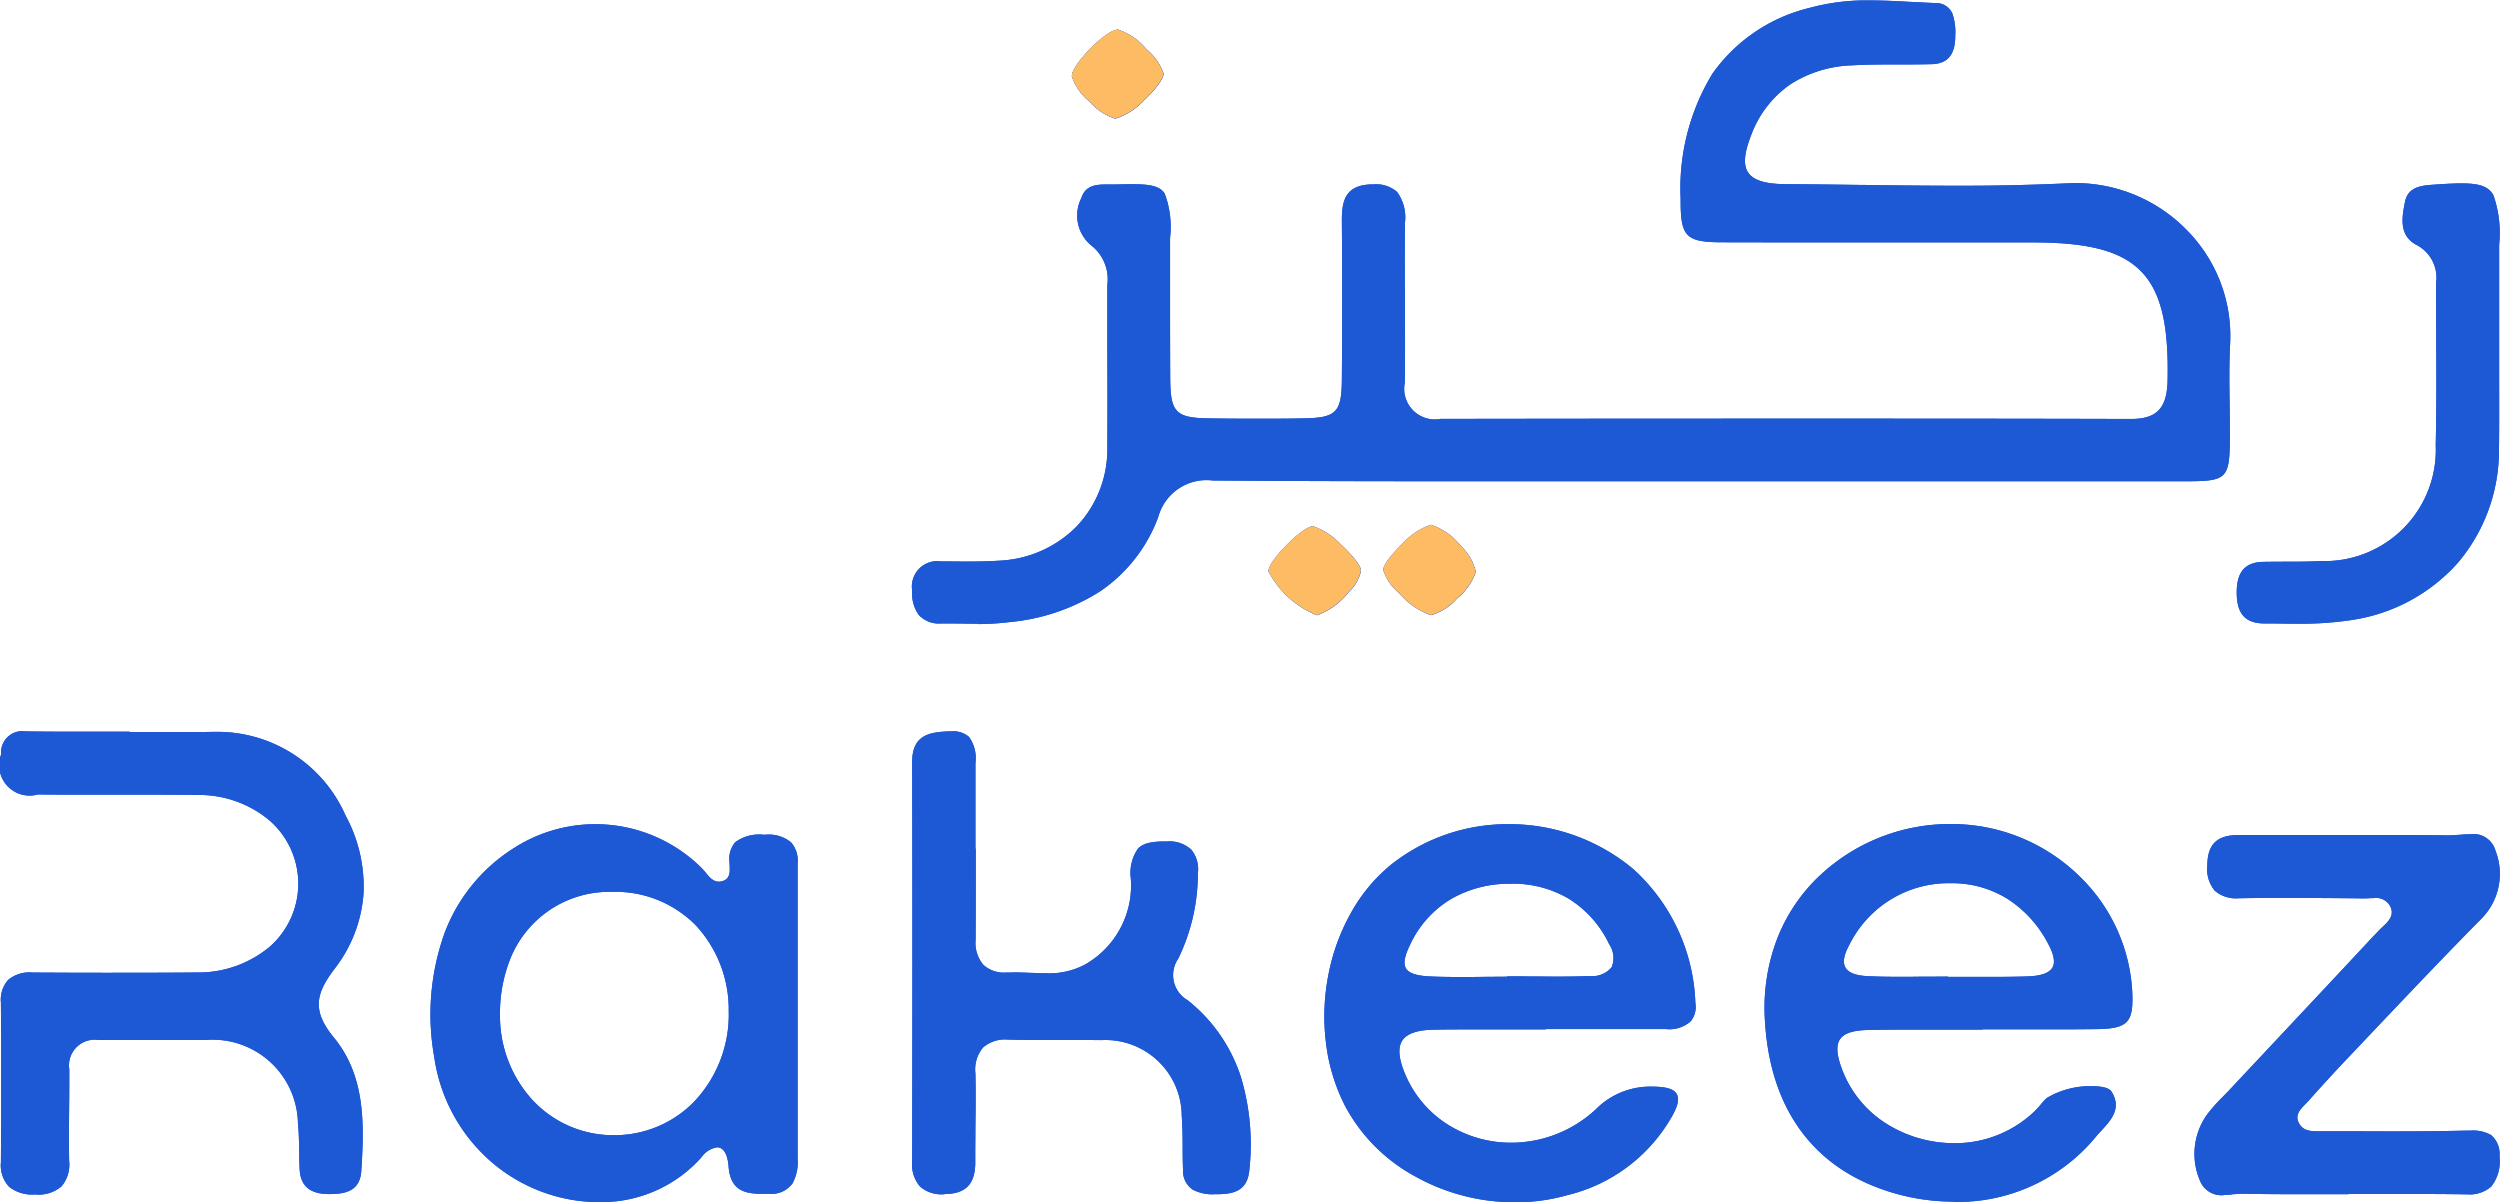 <svg id="Component_5_1" data-name="Component 5 – 1" xmlns="http://www.w3.org/2000/svg" width="101.995" height="49.05" viewBox="0 0 101.995 49.05">
    <defs>
        <style>
            .cls-1{fill:#1e59d5}
        </style>
    </defs>
    <path id="Exclusion_3-2" data-name="Exclusion 3-2" class="cls-1" d="M301.157 441.388a8.3 8.3 0 0 1-4.052-1.058 7.028 7.028 0 0 1-2.855-2.869 7.608 7.608 0 0 1-.784-2.6 8.786 8.786 0 0 1 .1-2.743 8.384 8.384 0 0 1 .926-2.542 6.755 6.755 0 0 1 1.682-2 7.659 7.659 0 0 1 4.749-1.614 7.877 7.877 0 0 1 5.086 1.835 7.716 7.716 0 0 1 2.531 5.46.93.93 0 0 1-.188.746 1.3 1.3 0 0 1-1 .32h-4.912v.013h-2.773c-.725 0-1.292 0-1.785.011-.685.01-1.109.156-1.3.445s-.147.759.138 1.415a4.472 4.472 0 0 0 1.766 2.041 4.847 4.847 0 0 0 2.545.71 5.072 5.072 0 0 0 3.462-1.376 3.117 3.117 0 0 1 2.265-.912c.078 0 .164 0 .255.007.418.023.67.119.769.3s.054.441-.15.824a6.715 6.715 0 0 1-4.33 3.3 7.658 7.658 0 0 1-2.145.287zm-.126-12.995h-.059a4.753 4.753 0 0 0-2.378.61 4.254 4.254 0 0 0-1.685 1.861c-.237.485-.291.789-.174.984s.422.3.982.326c.363.017.753.024 1.224.024.335 0 .7 0 .958-.007h.026c.288 0 .615-.006.936-.006v-.015c.307 0 .621 0 .924.005h.113c.282 0 .651.006 1 .006.517 0 .942-.008 1.34-.023a1.018 1.018 0 0 0 .888-.363 1 1 0 0 0-.105-.939 4.384 4.384 0 0 0-1.654-1.856 4.479 4.479 0 0 0-2.336-.609zm-37.223 12.991a6.766 6.766 0 0 1-4.243-1.52 6.946 6.946 0 0 1-2.475-4.39 9.859 9.859 0 0 1 .413-5.052 7.008 7.008 0 0 1 2.886-3.516 6.149 6.149 0 0 1 7.617.855 2.337 2.337 0 0 1 .162.185c.145.179.3.363.53.363a.553.553 0 0 0 .14-.021c.334-.094.314-.4.3-.665v-.012c0-.038-.005-.079-.006-.119a1.044 1.044 0 0 1 .235-.792 1.646 1.646 0 0 1 1.169-.306h.057a1.422 1.422 0 0 1 1.053.311 1.119 1.119 0 0 1 .268.839v12.088a1.777 1.777 0 0 1-.213.991 1.052 1.052 0 0 1-.925.421h-.285c-.663 0-1.316-.087-1.394-1.107-.038-.51-.206-.79-.47-.79a.95.95 0 0 0-.631.4 5.461 5.461 0 0 1-4.186 1.834zm.6-12.658a4.353 4.353 0 0 0-4.275 2.882 5.988 5.988 0 0 0-.362 2.128 5.076 5.076 0 0 0 1.344 3.5 4.5 4.5 0 0 0 3.3 1.416h.029a4.53 4.53 0 0 0 3.223-1.343 5.162 5.162 0 0 0 1.435-3.722 5.047 5.047 0 0 0-1.34-3.494 4.593 4.593 0 0 0-3.35-1.37zm54.661 12.637a8.724 8.724 0 0 1-2.93-.511c-2.919-1.037-4.566-3.416-4.762-6.881a7.917 7.917 0 0 1 .445-3.187 7.051 7.051 0 0 1 1.52-2.454 7.768 7.768 0 0 1 5.627-2.374c.162 0 .328.005.493.016a7.47 7.47 0 0 1 4.776 2.142 7.073 7.073 0 0 1 2.126 4.683c.038.778-.063 1.053-.226 1.227-.2.208-.537.292-1.213.3-.548.007-1.146.01-1.882.01h-2.787v.009h-2.808a83.3 83.3 0 0 0-1.862.017c-.618.013-.983.134-1.147.379s-.138.653.1 1.265a4.475 4.475 0 0 0 1.829 2.2 5.174 5.174 0 0 0 2.719.773 4.682 4.682 0 0 0 3.323-1.331c.07-.07.135-.145.2-.22l.007-.009a2.773 2.773 0 0 1 .261-.284 3.454 3.454 0 0 1 1.851-.481c.415 0 .7.077.785.217.436.679-.014 1.165-.413 1.6-.109.116-.185.2-.253.286a7.314 7.314 0 0 1-5.773 2.618zm-.227-9.171H320.824c.479 0 .887-.006 1.282-.02.546-.02.871-.137 1-.358s.057-.566-.213-1.045a4.775 4.775 0 0 0-1.62-1.759 4.271 4.271 0 0 0-2.265-.639h-.052a4.517 4.517 0 0 0-4.133 2.512c-.226.412-.28.715-.161.926s.417.33.907.354c.384.018.794.027 1.289.027.28 0 .571 0 .828-.005h.291c.267 0 .57-.005.858-.005v.008zm11.294 8.9a.939.939 0 0 1-1.016-.6 2.759 2.759 0 0 1 .288-2.671 6.649 6.649 0 0 1 .666-.752l.006-.007.012-.012c.071-.071.163-.166.252-.261l1.84-1.962.061-.065.02-.022.188-.2c1.152-1.228 2.344-2.5 3.489-3.727l.045-.049.147-.159.033-.036.087-.087.146-.155c.05-.054.105-.106.162-.159.241-.226.49-.46.348-.808a.653.653 0 0 0-.706-.381c-.068 0-.137 0-.207.006s-.141.006-.212.006h-.013a258.57 258.57 0 0 0-3.011-.019c-.759 0-1.417 0-2.014.013h-.047a1.308 1.308 0 0 1-.969-.308 1.382 1.382 0 0 1-.306-1.03c.01-.871.395-1.242 1.284-1.242h5.4c1.26 0 2.257 0 3.136.014h.02c.13 0 .261-.01.407-.022h.033c.131-.01.294-.024.446-.024a.931.931 0 0 1 1.03.665 2.6 2.6 0 0 1-.591 2.8c-1.442 1.459-2.868 2.962-4.248 4.415l-.015.016-1.219 1.287a71.148 71.148 0 0 0-1.575 1.719l-.106.111-.011.011c-.21.213-.426.435-.249.768.158.3.456.326.75.326h1.249c.472 0 1.185.005 1.85.005 1.151 0 2.082-.01 2.932-.031h.2a1.5 1.5 0 0 1 .854.179 1.006 1.006 0 0 1 .344.871 1.646 1.646 0 0 1-.335 1.229 1.328 1.328 0 0 1-.986.321h-.051c-.571-.01-1.19-.014-1.946-.014h-2.845v.007h-2.462a73.45 73.45 0 0 1-1.742-.018h-.062c-.111 0-.223.007-.342.015h-.068a1.841 1.841 0 0 1-.379.034zm-89.308-.021h-.049a1.51 1.51 0 0 1-1.031-.31 1.282 1.282 0 0 1-.339-1.006c.015-2.312.015-4.442 0-6.518a1.219 1.219 0 0 1 .29-.915 1.353 1.353 0 0 1 1-.307h.023c.931.006 1.886.01 2.921.01 1.153 0 2.377 0 3.741-.012a4.541 4.541 0 0 0 2.986-1.045 3.422 3.422 0 0 0 .01-5.146 4.466 4.466 0 0 0-2.921-1.051c-.67-.009-1.371-.012-2.273-.012h-2.368c-.726 0-1.33 0-1.9-.009a1.242 1.242 0 0 1-1.5-1.635.87.87 0 0 1 1-.939h.042c.529.009 1.092.013 1.776.013h2.429v.016h2.089c.482 0 .9 0 1.3-.008h.095a5.706 5.706 0 0 1 5.32 3.409 6.075 6.075 0 0 1 .733 3.206 5.657 5.657 0 0 1-1.188 3.061c-.735.976-.942 1.673-.027 2.787 1.273 1.546 1.258 3.462 1.125 5.454-.055.825-.658.939-1.3.939h-.045c-.754-.006-1.132-.334-1.17-1-.012-.233-.016-.47-.018-.7v-.032c-.007-.371-.012-.753-.051-1.132a3.479 3.479 0 0 0-3.779-3.421H243.4a1.048 1.048 0 0 0-1.2 1.2c0 .513 0 1.037-.007 1.489v.051c-.006.679-.013 1.449 0 2.185a1.382 1.382 0 0 1-.31 1.045 1.43 1.43 0 0 1-1.064.333zm37.059-.01a1.323 1.323 0 0 1-.979-.314 1.38 1.38 0 0 1-.322-1.025c.009-5.072.014-10.556 0-16.289 0-1.115.7-1.229 1.533-1.258h.075a.965.965 0 0 1 .713.23 1.48 1.48 0 0 1 .261 1.062v3.491h.012v1.139c0 .842 0 1.713-.005 2.588a1.377 1.377 0 0 0 .321 1.021 1.243 1.243 0 0 0 .918.31h.115c.08 0 .166-.005.261-.005.219 0 .45.01.62.017h.037c.174.007.386.016.588.016a3.1 3.1 0 0 0 1.591-.348 3.709 3.709 0 0 0 1.881-3.508 1.741 1.741 0 0 1 .292-1.228c.2-.208.517-.293 1.106-.293h.092a1.306 1.306 0 0 1 .974.332 1.258 1.258 0 0 1 .272.965 7.966 7.966 0 0 1-.8 3.484 1.182 1.182 0 0 0 .3 1.645c.029.02.057.038.088.056a6.575 6.575 0 0 1 2.165 3.121 9.547 9.547 0 0 1 .348 3.79c-.077.922-.722 1-1.377 1h-.035a1.727 1.727 0 0 1-.894-.184.909.909 0 0 1-.4-.806c-.013-.307-.016-.61-.017-.92v-.005c0-.422-.006-.858-.037-1.284a3.112 3.112 0 0 0-3.267-3.089c-.261 0-.537-.007-.843-.007h-1.751c-.447 0-.811 0-1.145-.014h-.087a1.36 1.36 0 0 0-1.015.326 1.393 1.393 0 0 0-.309 1.051c.017.731.01 1.45 0 2.146 0 .444-.009.958-.005 1.46.005.9-.375 1.307-1.235 1.319zm55.193-23.277c-.316 0-.638-.005-.922-.01h-.427c-.775-.01-1.117-.413-1.106-1.307.01-.809.354-1.192 1.085-1.206.288-.005.575-.006.845-.007h.033c.477 0 .97 0 1.456-.027a4.537 4.537 0 0 0 4.7-4.726c.034-1.47.027-2.953.02-4.387v-.034c0-.665-.007-1.437-.005-2.2a1.5 1.5 0 0 0-.789-1.544c-.749-.394-.6-1.15-.48-1.758.124-.632.688-.672 1.186-.707.361-.025.774-.052 1.116-.052.757 0 1.111.132 1.307.485a4.673 4.673 0 0 1 .234 2.022v5.531c0 .925.006 1.881-.008 2.836a7.093 7.093 0 0 1-1.672 4.6 7.2 7.2 0 0 1-4.316 2.337 13.545 13.545 0 0 1-2.253.153zm-53.811 0c-.221 0-.449 0-.622-.006h-.017c-.174 0-.4-.005-.621-.005h-.234a1.112 1.112 0 0 1-.927-.357 1.52 1.52 0 0 1-.261-.981 1.038 1.038 0 0 1 1.188-1.192h.3c.251 0 .51.005.763.005.511 0 .924-.011 1.3-.036a4.724 4.724 0 0 0 3.174-1.412 4.573 4.573 0 0 0 1.237-3.2c.008-1.388.005-2.774 0-4.114v-2.521a1.755 1.755 0 0 0-.679-1.632 1.582 1.582 0 0 1-.381-1.916c.163-.51.591-.553 1.017-.553h.385c.224-.006.459-.011.66-.011.706 0 1.132.061 1.338.381a3.86 3.86 0 0 1 .219 1.813v2.032c0 1.065 0 2.391.007 3.672.005.7.052 1.117.286 1.356s.645.29 1.325.3c.61.009 1.233.013 1.859.013.594 0 1.227 0 1.882-.012.7-.009 1.116-.057 1.356-.29s.289-.647.294-1.326c.017-2.122.018-4.275 0-6.4-.005-.8.087-1.515 1.242-1.532h.045a1.3 1.3 0 0 1 .963.306 1.748 1.748 0 0 1 .325 1.258 168.587 168.587 0 0 0 0 3.1v.072c0 1.09.008 2.217-.006 3.351a1.249 1.249 0 0 0 1.454 1.481c4.69-.008 9.367-.011 13.9-.011 4.727 0 9.527 0 14.265.014h.007c1.051 0 1.469-.436 1.493-1.563.05-2.3-.276-3.638-1.086-4.464s-2.135-1.176-4.429-1.176h-6.716c-2.178 0-4.168 0-5.907-.005-.742 0-1.192-.05-1.439-.3s-.294-.709-.29-1.47a9.006 9.006 0 0 1 1.3-5.112 6.811 6.811 0 0 1 3.979-2.686 8.807 8.807 0 0 1 2.463-.3c.593 0 1.2.035 1.728.065h.073c.261.015.563.031.847.043a.719.719 0 0 1 .7.436 2.312 2.312 0 0 1 .116.871c.005.791-.3 1.168-.967 1.186-.392.01-.784.012-1.12.012h-.257c-.619 0-1.26 0-1.9.038a4.918 4.918 0 0 0-2.479.769 4.336 4.336 0 0 0-1.591 2.04c-.3.757-.348 1.256-.133 1.568s.7.463 1.515.468c1.018.005 2.032.018 3.012.031h.118c1.114.015 2.5.033 3.817.033a92.18 92.18 0 0 0 4.617-.1c.1-.005.2-.008.3-.008a6.367 6.367 0 0 1 4.574 1.981 6.141 6.141 0 0 1 1.706 4.6c-.042.821-.03 1.648-.019 2.449v.046c.005.38.01.809.01 1.229-.006 1.773-.092 1.86-1.837 1.861h-29.95c-3.888 0-6.867-.01-9.663-.031h-.042a2.043 2.043 0 0 0-2.229 1.49 6.3 6.3 0 0 1-2.372 3.032 8.3 8.3 0 0 1-3.666 1.252 11.2 11.2 0 0 1-1.322.083zm18.481-.348a3.067 3.067 0 0 1-1.307-.912 1.97 1.97 0 0 1-.635-.933c0-.241.436-.734.8-1.084a2.727 2.727 0 0 1 1.141-.757 2.506 2.506 0 0 1 1.2.845 2.1 2.1 0 0 1 .632 1.068 2.342 2.342 0 0 1-.751 1.075 2.259 2.259 0 0 1-1.087.7zm-4.654 0a3.838 3.838 0 0 1-1.971-1.793c-.022-.4 1.357-1.8 1.8-1.835h.014a2.8 2.8 0 0 1 1.132.741c.372.341.812.827.829 1.068a1.66 1.66 0 0 1-.5.871 2.9 2.9 0 0 1-1.287.948zm-8.211-20.257h-.01a2.318 2.318 0 0 1-1.053-.7 2.244 2.244 0 0 1-.719-1.023c-.011-.245.348-.709.682-1.062.4-.421.927-.845 1.2-.847a2.56 2.56 0 0 1 1.158.8 2.223 2.223 0 0 1 .7.993c0 .253-.429.745-.8 1.089a2.671 2.671 0 0 1-1.156.746z" transform="translate(-239.372 -392.338)"/>
    <path id="Exclusion_3-2-2" data-name="Exclusion 3-2" class="cls-1" d="M301.157 441.388a8.3 8.3 0 0 1-4.052-1.058 7.028 7.028 0 0 1-2.855-2.869 7.608 7.608 0 0 1-.784-2.6 8.786 8.786 0 0 1 .1-2.743 8.384 8.384 0 0 1 .926-2.542 6.755 6.755 0 0 1 1.682-2 7.659 7.659 0 0 1 4.749-1.614 7.877 7.877 0 0 1 5.086 1.835 7.716 7.716 0 0 1 2.531 5.46.93.93 0 0 1-.188.746 1.3 1.3 0 0 1-1 .32h-4.912v.013h-2.773c-.725 0-1.292 0-1.785.011-.685.01-1.109.156-1.3.445s-.147.759.138 1.415a4.472 4.472 0 0 0 1.766 2.041 4.847 4.847 0 0 0 2.545.71 5.072 5.072 0 0 0 3.462-1.376 3.117 3.117 0 0 1 2.265-.912c.078 0 .164 0 .255.007.418.023.67.119.769.3s.054.441-.15.824a6.715 6.715 0 0 1-4.33 3.3 7.658 7.658 0 0 1-2.145.287zm-.126-12.995h-.059a4.753 4.753 0 0 0-2.378.61 4.254 4.254 0 0 0-1.685 1.861c-.237.485-.291.789-.174.984s.422.3.982.326c.363.017.753.024 1.224.024.335 0 .7 0 .958-.007h.026c.288 0 .615-.006.936-.006v-.015c.307 0 .621 0 .924.005h.113c.282 0 .651.006 1 .006.517 0 .942-.008 1.34-.023a1.018 1.018 0 0 0 .888-.363 1 1 0 0 0-.105-.939 4.384 4.384 0 0 0-1.654-1.856 4.479 4.479 0 0 0-2.336-.609zm-37.223 12.991a6.766 6.766 0 0 1-4.243-1.52 6.946 6.946 0 0 1-2.475-4.39 9.859 9.859 0 0 1 .413-5.052 7.008 7.008 0 0 1 2.886-3.516 6.149 6.149 0 0 1 7.617.855 2.337 2.337 0 0 1 .162.185c.145.179.3.363.53.363a.553.553 0 0 0 .14-.021c.334-.094.314-.4.3-.665v-.012c0-.038-.005-.079-.006-.119a1.044 1.044 0 0 1 .235-.792 1.646 1.646 0 0 1 1.169-.306h.057a1.422 1.422 0 0 1 1.053.311 1.119 1.119 0 0 1 .268.839v12.088a1.777 1.777 0 0 1-.213.991 1.052 1.052 0 0 1-.925.421h-.285c-.663 0-1.316-.087-1.394-1.107-.038-.51-.206-.79-.47-.79a.95.95 0 0 0-.631.4 5.461 5.461 0 0 1-4.186 1.834zm.6-12.658a4.353 4.353 0 0 0-4.275 2.882 5.988 5.988 0 0 0-.362 2.128 5.076 5.076 0 0 0 1.344 3.5 4.5 4.5 0 0 0 3.3 1.416h.029a4.53 4.53 0 0 0 3.223-1.343 5.162 5.162 0 0 0 1.435-3.722 5.047 5.047 0 0 0-1.34-3.494 4.593 4.593 0 0 0-3.35-1.37zm54.661 12.637a8.724 8.724 0 0 1-2.93-.511c-2.919-1.037-4.566-3.416-4.762-6.881a7.917 7.917 0 0 1 .445-3.187 7.051 7.051 0 0 1 1.52-2.454 7.768 7.768 0 0 1 5.627-2.374c.162 0 .328.005.493.016a7.47 7.47 0 0 1 4.776 2.142 7.073 7.073 0 0 1 2.126 4.683c.038.778-.063 1.053-.226 1.227-.2.208-.537.292-1.213.3-.548.007-1.146.01-1.882.01h-2.787v.009h-2.808a83.3 83.3 0 0 0-1.862.017c-.618.013-.983.134-1.147.379s-.138.653.1 1.265a4.475 4.475 0 0 0 1.829 2.2 5.174 5.174 0 0 0 2.719.773 4.682 4.682 0 0 0 3.323-1.331c.07-.07.135-.145.2-.22l.007-.009a2.773 2.773 0 0 1 .261-.284 3.454 3.454 0 0 1 1.851-.481c.415 0 .7.077.785.217.436.679-.014 1.165-.413 1.6-.109.116-.185.2-.253.286a7.314 7.314 0 0 1-5.773 2.618zm-.227-9.171H320.824c.479 0 .887-.006 1.282-.02.546-.02.871-.137 1-.358s.057-.566-.213-1.045a4.775 4.775 0 0 0-1.62-1.759 4.271 4.271 0 0 0-2.265-.639h-.052a4.517 4.517 0 0 0-4.133 2.512c-.226.412-.28.715-.161.926s.417.33.907.354c.384.018.794.027 1.289.027.28 0 .571 0 .828-.005h.291c.267 0 .57-.005.858-.005v.008zm11.294 8.9a.939.939 0 0 1-1.016-.6 2.759 2.759 0 0 1 .288-2.671 6.649 6.649 0 0 1 .666-.752l.006-.007.012-.012c.071-.071.163-.166.252-.261l1.84-1.962.061-.065.02-.022.188-.2c1.152-1.228 2.344-2.5 3.489-3.727l.045-.049.147-.159.033-.036.087-.087.146-.155c.05-.054.105-.106.162-.159.241-.226.49-.46.348-.808a.653.653 0 0 0-.706-.381c-.068 0-.137 0-.207.006s-.141.006-.212.006h-.013a258.57 258.57 0 0 0-3.011-.019c-.759 0-1.417 0-2.014.013h-.047a1.308 1.308 0 0 1-.969-.308 1.382 1.382 0 0 1-.306-1.03c.01-.871.395-1.242 1.284-1.242h5.4c1.26 0 2.257 0 3.136.014h.02c.13 0 .261-.01.407-.022h.033c.131-.01.294-.024.446-.024a.931.931 0 0 1 1.03.665 2.6 2.6 0 0 1-.591 2.8c-1.442 1.459-2.868 2.962-4.248 4.415l-.015.016-1.219 1.287a71.148 71.148 0 0 0-1.575 1.719l-.106.111-.011.011c-.21.213-.426.435-.249.768.158.3.456.326.75.326h1.249c.472 0 1.185.005 1.85.005 1.151 0 2.082-.01 2.932-.031h.2a1.5 1.5 0 0 1 .854.179 1.006 1.006 0 0 1 .344.871 1.646 1.646 0 0 1-.335 1.229 1.328 1.328 0 0 1-.986.321h-.051c-.571-.01-1.19-.014-1.946-.014h-2.845v.007h-2.462a73.45 73.45 0 0 1-1.742-.018h-.062c-.111 0-.223.007-.342.015h-.068a1.841 1.841 0 0 1-.379.034zm-89.308-.021h-.049a1.51 1.51 0 0 1-1.031-.31 1.282 1.282 0 0 1-.339-1.006c.015-2.312.015-4.442 0-6.518a1.219 1.219 0 0 1 .29-.915 1.353 1.353 0 0 1 1-.307h.023c.931.006 1.886.01 2.921.01 1.153 0 2.377 0 3.741-.012a4.541 4.541 0 0 0 2.986-1.045 3.422 3.422 0 0 0 .01-5.146 4.466 4.466 0 0 0-2.921-1.051c-.67-.009-1.371-.012-2.273-.012h-2.368c-.726 0-1.33 0-1.9-.009a1.242 1.242 0 0 1-1.5-1.635.87.87 0 0 1 1-.939h.042c.529.009 1.092.013 1.776.013h2.429v.016h2.089c.482 0 .9 0 1.3-.008h.095a5.706 5.706 0 0 1 5.32 3.409 6.075 6.075 0 0 1 .733 3.206 5.657 5.657 0 0 1-1.188 3.061c-.735.976-.942 1.673-.027 2.787 1.273 1.546 1.258 3.462 1.125 5.454-.055.825-.658.939-1.3.939h-.045c-.754-.006-1.132-.334-1.17-1-.012-.233-.016-.47-.018-.7v-.032c-.007-.371-.012-.753-.051-1.132a3.479 3.479 0 0 0-3.779-3.421H243.4a1.048 1.048 0 0 0-1.2 1.2c0 .513 0 1.037-.007 1.489v.051c-.006.679-.013 1.449 0 2.185a1.382 1.382 0 0 1-.31 1.045 1.43 1.43 0 0 1-1.064.333zm37.059-.01a1.323 1.323 0 0 1-.979-.314 1.38 1.38 0 0 1-.322-1.025c.009-5.072.014-10.556 0-16.289 0-1.115.7-1.229 1.533-1.258h.075a.965.965 0 0 1 .713.23 1.48 1.48 0 0 1 .261 1.062v3.491h.012v1.139c0 .842 0 1.713-.005 2.588a1.377 1.377 0 0 0 .321 1.021 1.243 1.243 0 0 0 .918.31h.115c.08 0 .166-.005.261-.005.219 0 .45.01.62.017h.037c.174.007.386.016.588.016a3.1 3.1 0 0 0 1.591-.348 3.709 3.709 0 0 0 1.881-3.508 1.741 1.741 0 0 1 .292-1.228c.2-.208.517-.293 1.106-.293h.092a1.306 1.306 0 0 1 .974.332 1.258 1.258 0 0 1 .272.965 7.966 7.966 0 0 1-.8 3.484 1.182 1.182 0 0 0 .3 1.645c.029.02.057.038.088.056a6.575 6.575 0 0 1 2.165 3.121 9.547 9.547 0 0 1 .348 3.79c-.077.922-.722 1-1.377 1h-.035a1.727 1.727 0 0 1-.894-.184.909.909 0 0 1-.4-.806c-.013-.307-.016-.61-.017-.92v-.005c0-.422-.006-.858-.037-1.284a3.112 3.112 0 0 0-3.267-3.089c-.261 0-.537-.007-.843-.007h-1.751c-.447 0-.811 0-1.145-.014h-.087a1.36 1.36 0 0 0-1.015.326 1.393 1.393 0 0 0-.309 1.051c.017.731.01 1.45 0 2.146 0 .444-.009.958-.005 1.46.005.9-.375 1.307-1.235 1.319zm55.193-23.277c-.316 0-.638-.005-.922-.01h-.427c-.775-.01-1.117-.413-1.106-1.307.01-.809.354-1.192 1.085-1.206.288-.005.575-.006.845-.007h.033c.477 0 .97 0 1.456-.027a4.537 4.537 0 0 0 4.7-4.726c.034-1.47.027-2.953.02-4.387v-.034c0-.665-.007-1.437-.005-2.2a1.5 1.5 0 0 0-.789-1.544c-.749-.394-.6-1.15-.48-1.758.124-.632.688-.672 1.186-.707.361-.025.774-.052 1.116-.052.757 0 1.111.132 1.307.485a4.673 4.673 0 0 1 .234 2.022v5.531c0 .925.006 1.881-.008 2.836a7.093 7.093 0 0 1-1.672 4.6 7.2 7.2 0 0 1-4.316 2.337 13.545 13.545 0 0 1-2.253.153zm-53.811 0c-.221 0-.449 0-.622-.006h-.017c-.174 0-.4-.005-.621-.005h-.234a1.112 1.112 0 0 1-.927-.357 1.52 1.52 0 0 1-.261-.981 1.038 1.038 0 0 1 1.188-1.192h.3c.251 0 .51.005.763.005.511 0 .924-.011 1.3-.036a4.724 4.724 0 0 0 3.174-1.412 4.573 4.573 0 0 0 1.237-3.2c.008-1.388.005-2.774 0-4.114v-2.521a1.755 1.755 0 0 0-.679-1.632 1.582 1.582 0 0 1-.381-1.916c.163-.51.591-.553 1.017-.553h.385c.224-.006.459-.011.66-.011.706 0 1.132.061 1.338.381a3.86 3.86 0 0 1 .219 1.813v2.032c0 1.065 0 2.391.007 3.672.005.7.052 1.117.286 1.356s.645.29 1.325.3c.61.009 1.233.013 1.859.013.594 0 1.227 0 1.882-.012.7-.009 1.116-.057 1.356-.29s.289-.647.294-1.326c.017-2.122.018-4.275 0-6.4-.005-.8.087-1.515 1.242-1.532h.045a1.3 1.3 0 0 1 .963.306 1.748 1.748 0 0 1 .325 1.258 168.587 168.587 0 0 0 0 3.1v.072c0 1.09.008 2.217-.006 3.351a1.249 1.249 0 0 0 1.454 1.481c4.69-.008 9.367-.011 13.9-.011 4.727 0 9.527 0 14.265.014h.007c1.051 0 1.469-.436 1.493-1.563.05-2.3-.276-3.638-1.086-4.464s-2.135-1.176-4.429-1.176h-6.716c-2.178 0-4.168 0-5.907-.005-.742 0-1.192-.05-1.439-.3s-.294-.709-.29-1.47a9.006 9.006 0 0 1 1.3-5.112 6.811 6.811 0 0 1 3.979-2.686 8.807 8.807 0 0 1 2.463-.3c.593 0 1.2.035 1.728.065h.073c.261.015.563.031.847.043a.719.719 0 0 1 .7.436 2.312 2.312 0 0 1 .116.871c.005.791-.3 1.168-.967 1.186-.392.01-.784.012-1.12.012h-.257c-.619 0-1.26 0-1.9.038a4.918 4.918 0 0 0-2.479.769 4.336 4.336 0 0 0-1.591 2.04c-.3.757-.348 1.256-.133 1.568s.7.463 1.515.468c1.018.005 2.032.018 3.012.031h.118c1.114.015 2.5.033 3.817.033a92.18 92.18 0 0 0 4.617-.1c.1-.005.2-.008.3-.008a6.367 6.367 0 0 1 4.574 1.981 6.141 6.141 0 0 1 1.706 4.6c-.042.821-.03 1.648-.019 2.449v.046c.005.38.01.809.01 1.229-.006 1.773-.092 1.86-1.837 1.861h-29.95c-3.888 0-6.867-.01-9.663-.031h-.042a2.043 2.043 0 0 0-2.229 1.49 6.3 6.3 0 0 1-2.372 3.032 8.3 8.3 0 0 1-3.666 1.252 11.2 11.2 0 0 1-1.322.083zm18.481-.348a3.067 3.067 0 0 1-1.307-.912 1.97 1.97 0 0 1-.635-.933c0-.241.436-.734.8-1.084a2.727 2.727 0 0 1 1.141-.757 2.506 2.506 0 0 1 1.2.845 2.1 2.1 0 0 1 .632 1.068 2.342 2.342 0 0 1-.751 1.075 2.259 2.259 0 0 1-1.087.7zm-4.654 0a3.838 3.838 0 0 1-1.971-1.793c-.022-.4 1.357-1.8 1.8-1.835h.014a2.8 2.8 0 0 1 1.132.741c.372.341.812.827.829 1.068a1.66 1.66 0 0 1-.5.871 2.9 2.9 0 0 1-1.287.948zm-8.211-20.257h-.01a2.318 2.318 0 0 1-1.053-.7 2.244 2.244 0 0 1-.719-1.023c-.011-.245.348-.709.682-1.062.4-.421.927-.845 1.2-.847a2.56 2.56 0 0 1 1.158.8 2.223 2.223 0 0 1 .7.993c0 .253-.429.745-.8 1.089a2.671 2.671 0 0 1-1.156.746z" transform="translate(-239.372 -392.338)"/>
    <path id="Exclusion_3-2-3" data-name="Exclusion 3-2" d="M297.746 417.432a3.067 3.067 0 0 1-1.307-.912 1.97 1.97 0 0 1-.635-.933c0-.241.436-.734.8-1.084a2.727 2.727 0 0 1 1.141-.757 2.506 2.506 0 0 1 1.2.845 2.1 2.1 0 0 1 .632 1.068 2.342 2.342 0 0 1-.751 1.075 2.259 2.259 0 0 1-1.087.7zm-4.654 0a3.838 3.838 0 0 1-1.971-1.793c-.022-.4 1.357-1.8 1.8-1.835h.014a2.8 2.8 0 0 1 1.132.741c.372.341.812.827.829 1.068a1.66 1.66 0 0 1-.5.871 2.9 2.9 0 0 1-1.287.948zm-8.211-20.257h-.01a2.318 2.318 0 0 1-1.053-.7 2.244 2.244 0 0 1-.719-1.023c-.011-.245.348-.709.682-1.062.4-.421.927-.845 1.2-.847a2.56 2.56 0 0 1 1.158.8 2.223 2.223 0 0 1 .7.993c0 .253-.429.745-.8 1.089a2.671 2.671 0 0 1-1.156.746z" transform="translate(-239.372 -392.338)" style="fill:#fdbc63"/>
</svg>
